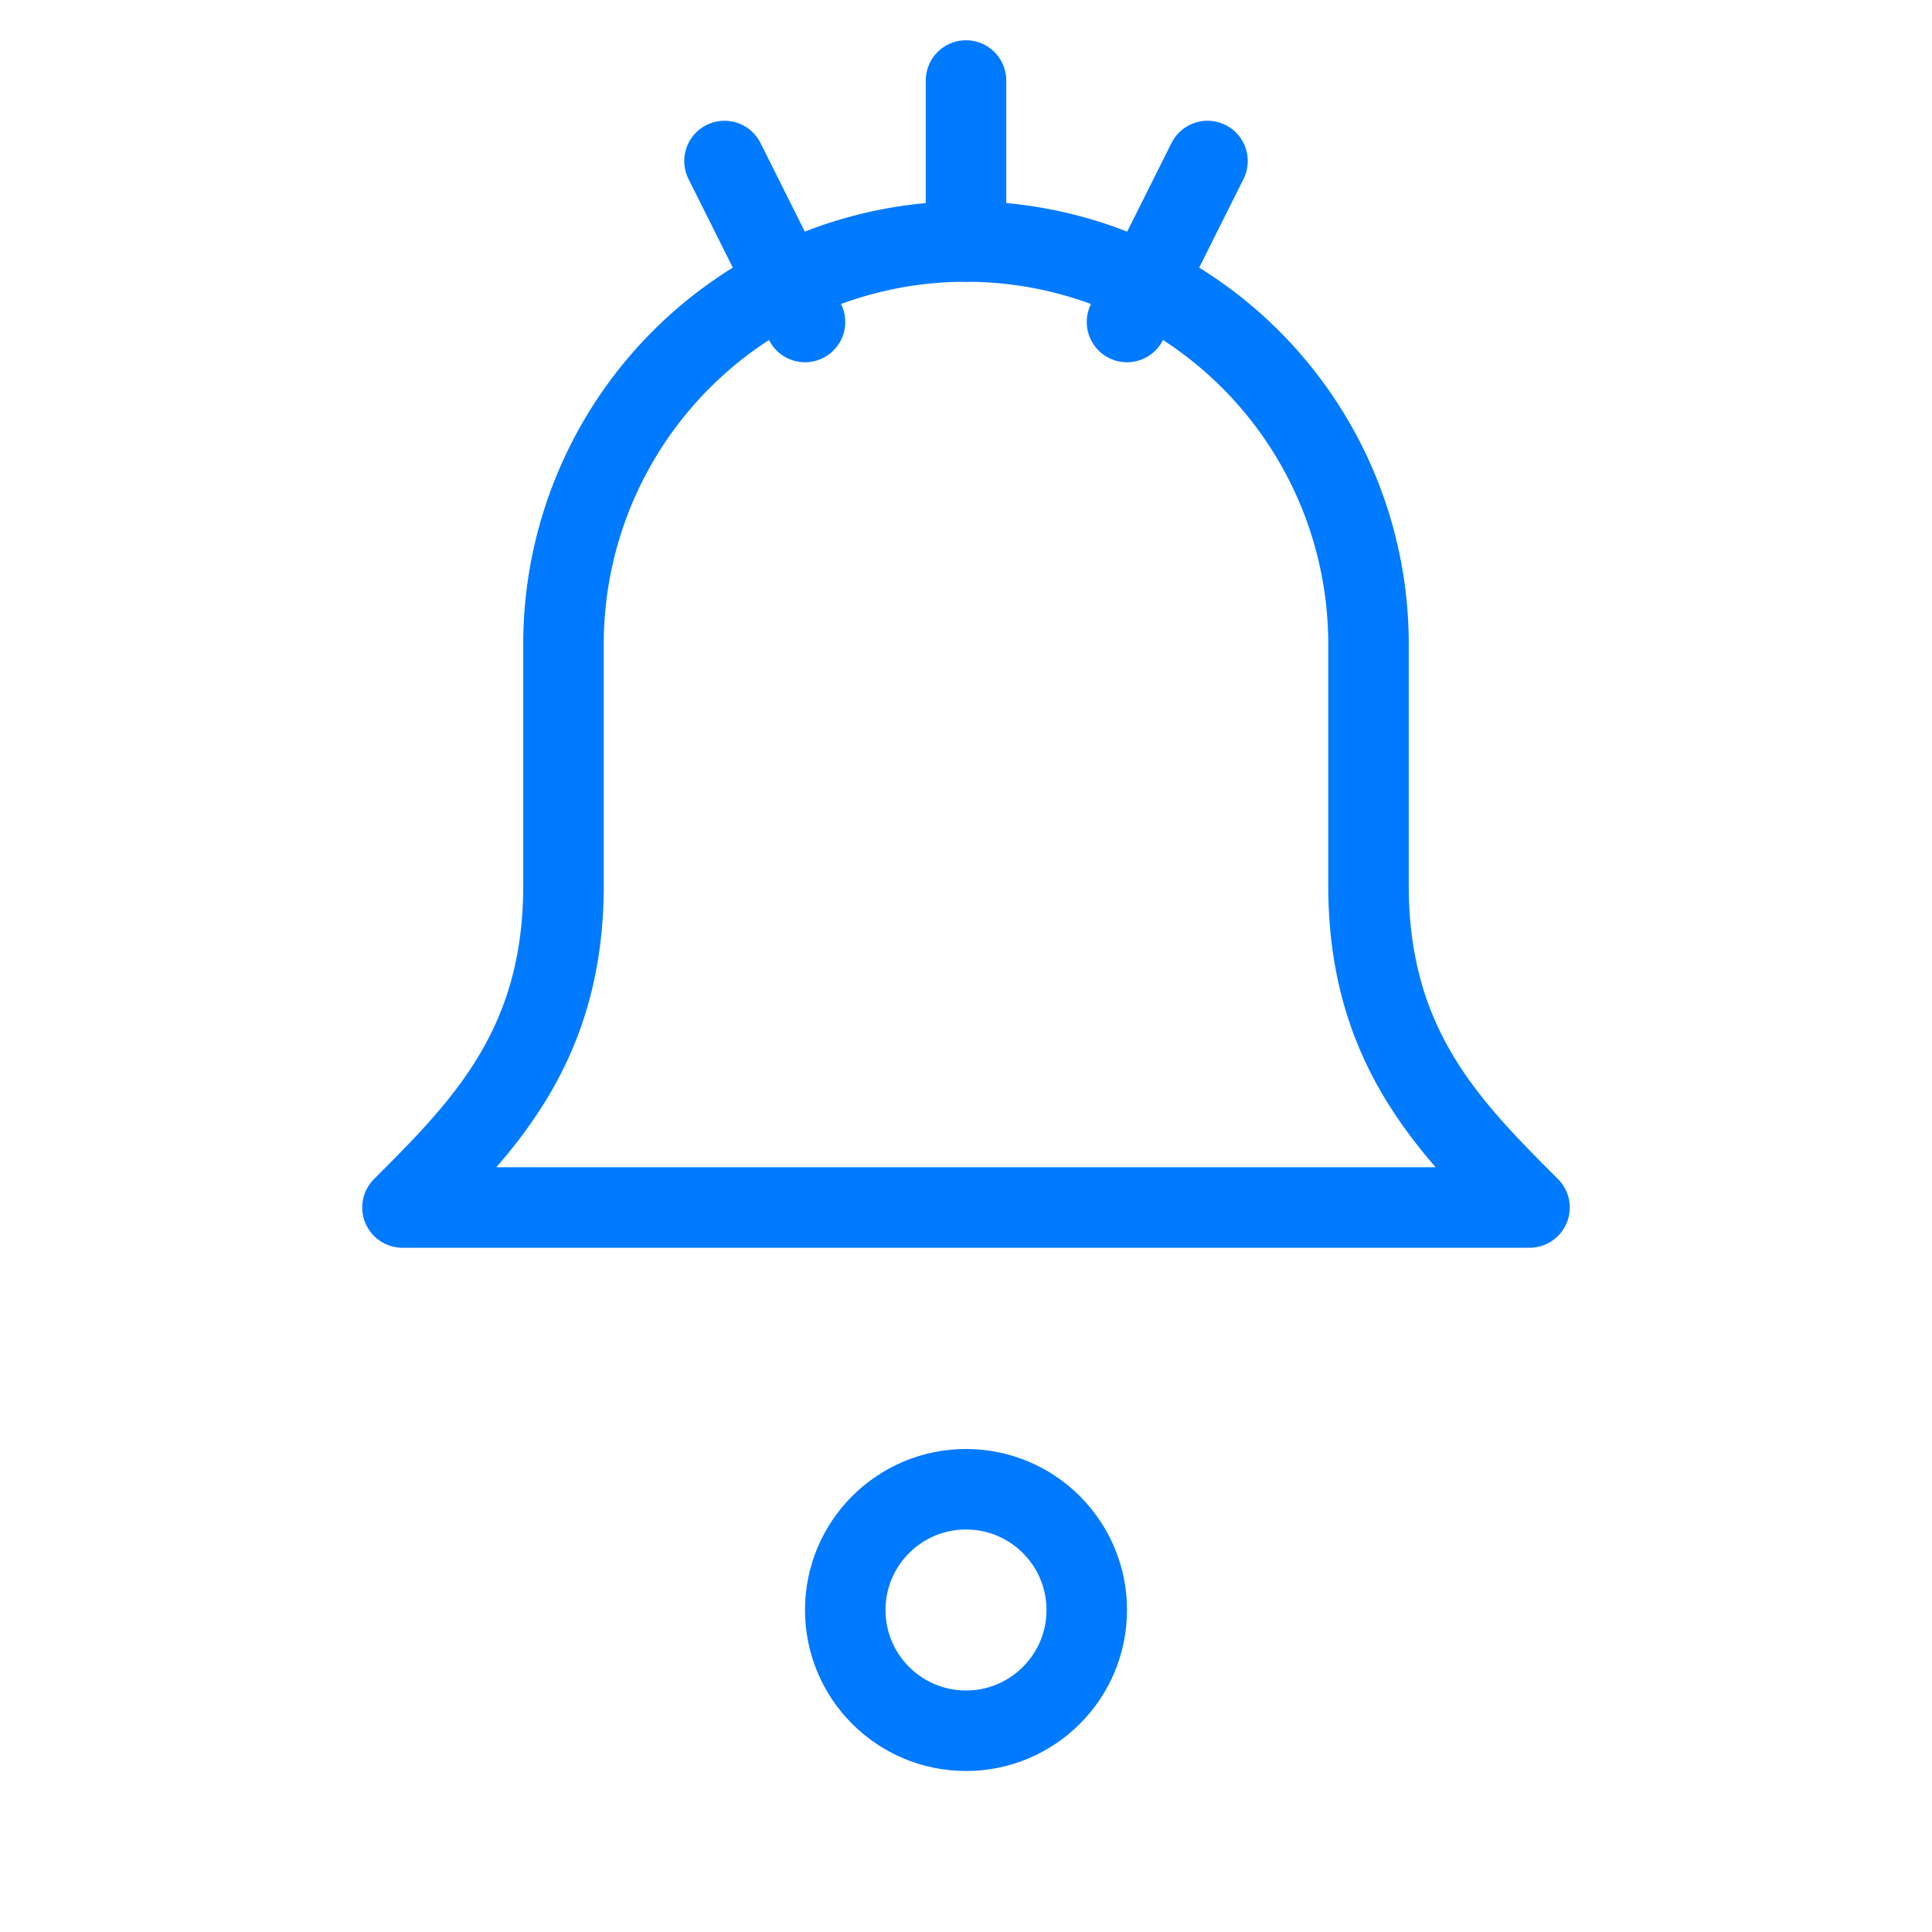 <svg viewBox="0 0 48 48" fill="none" stroke="#007AFF" stroke-width="2" stroke-linecap="round" stroke-linejoin="round">
  <!-- bell body -->
  <path d="M24 6a10 10 0 0 0-10 10v6c0 4-2 6-4 8h28c-2-2-4-4-4-8v-6a10 10 0 0 0-10-10z" />
  <!-- clapper -->
  <circle cx="24" cy="40" r="3" />
  <!-- small "spark" for alert accent -->
  <line x1="24" y1="2" x2="24" y2="6" />
  <line x1="30" y1="4" x2="28" y2="8" />
  <line x1="18" y1="4" x2="20" y2="8" />
</svg> 